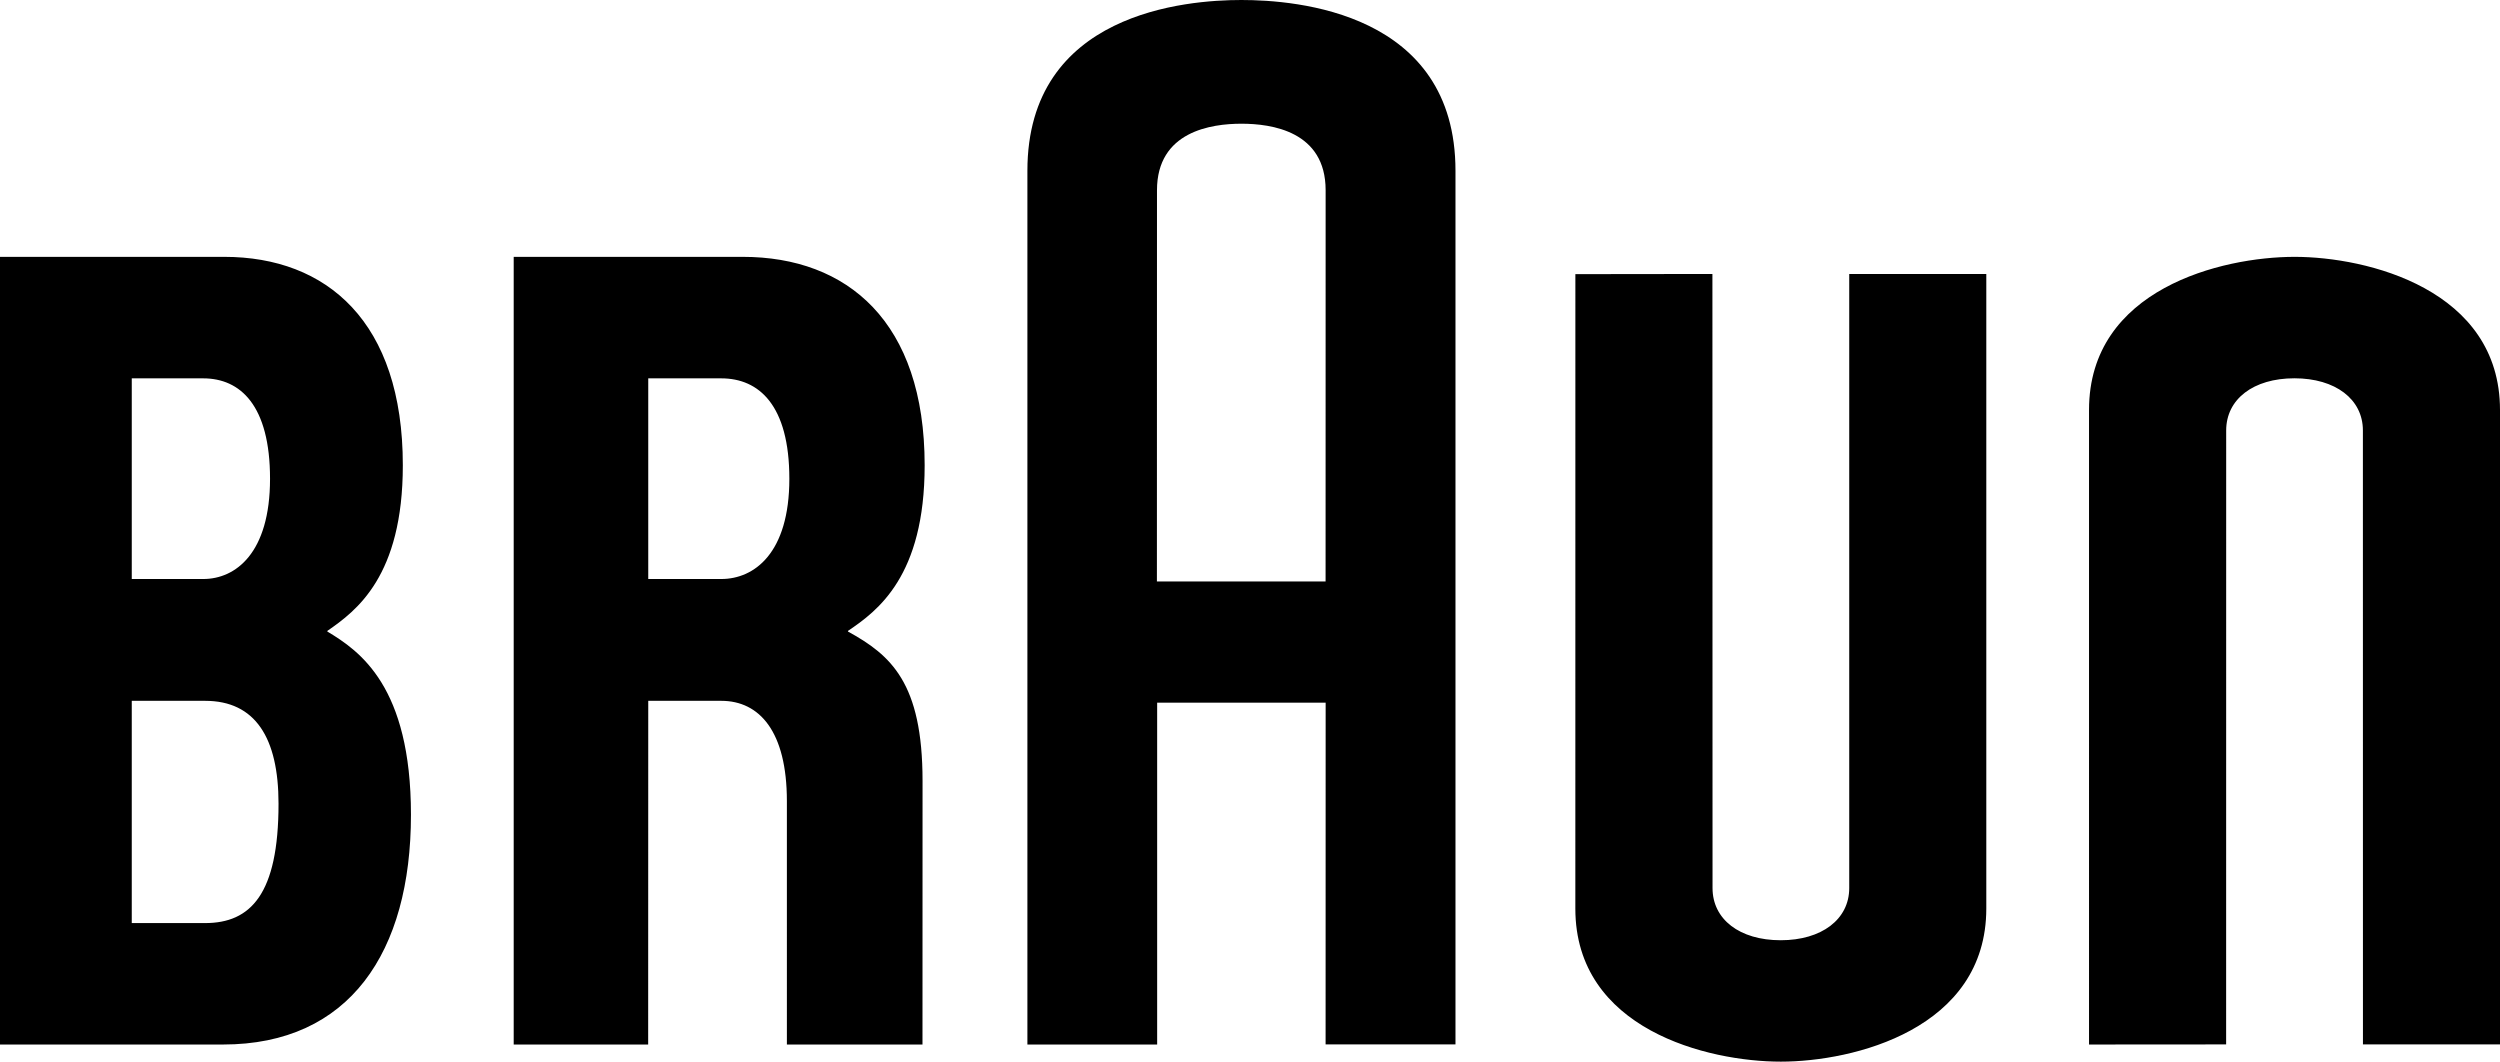 <svg xmlns="http://www.w3.org/2000/svg" width="146" height="62">
    <path fill-rule="evenodd" d="M19.116 36.845v.036c1.9 1.14 4.884 3.208 4.884 10.7C24 55.611 20.405 61 13.024 61H0V15h13.092c5.995 0 10.433 3.794 10.433 12.171 0 6.484-2.712 8.501-4.409 9.674zM11.87 22.096H7.695v11.718h4.175c1.884 0 3.9-1.504 3.9-5.853 0-4.303-1.745-5.865-3.9-5.865zm.105 18.832h-4.28v12.98h4.28c2.661 0 4.291-1.68 4.291-6.972 0-3.855-1.358-6.008-4.291-6.008zM49.521 36.845v.036c2.512 1.381 4.356 2.992 4.356 8.724L53.873 61h-7.919V46.784c0-4.065-1.598-5.856-3.834-5.856h-4.262L37.853 61H30V15h13.37C49.492 15 54 18.794 54 27.171c0 6.484-2.746 8.501-4.479 9.674zm-7.399-14.749h-4.264v11.718h4.264c1.924 0 3.976-1.504 3.976-5.853 0-4.303-1.775-5.865-3.976-5.865zM77.415 60.991l.003-19.956h-9.84V61H60V9.973C60 .722 69.295 0 72.499 0 75.693 0 85 .705 85 9.973v51.018h-7.585zM72.499 7.225c-1.755 0-4.931.444-4.931 3.884l-.005 22.848h9.851l.003-22.848c0-3.449-3.163-3.884-4.918-3.884zM107.995 16v35.865c0 1.825-1.61 3.045-4.002 3.045-2.402 0-3.981-1.222-3.981-3.045L100.005 16l-8.003.01L92 53.063C92 60.119 99.736 62 104.002 62 108.23 62 116 60.109 116 53.055V16h-8.005M137.996 60.994l-.003-35.857c0-1.826-1.609-3.045-3.999-3.045-2.402 0-3.985 1.222-3.985 3.045l-.003 35.857-8.007.006V23.938c0-7.057 7.739-8.938 12.005-8.938C138.232 15 146 16.891 146 23.946v37.048h-8.004"/>
</svg>
